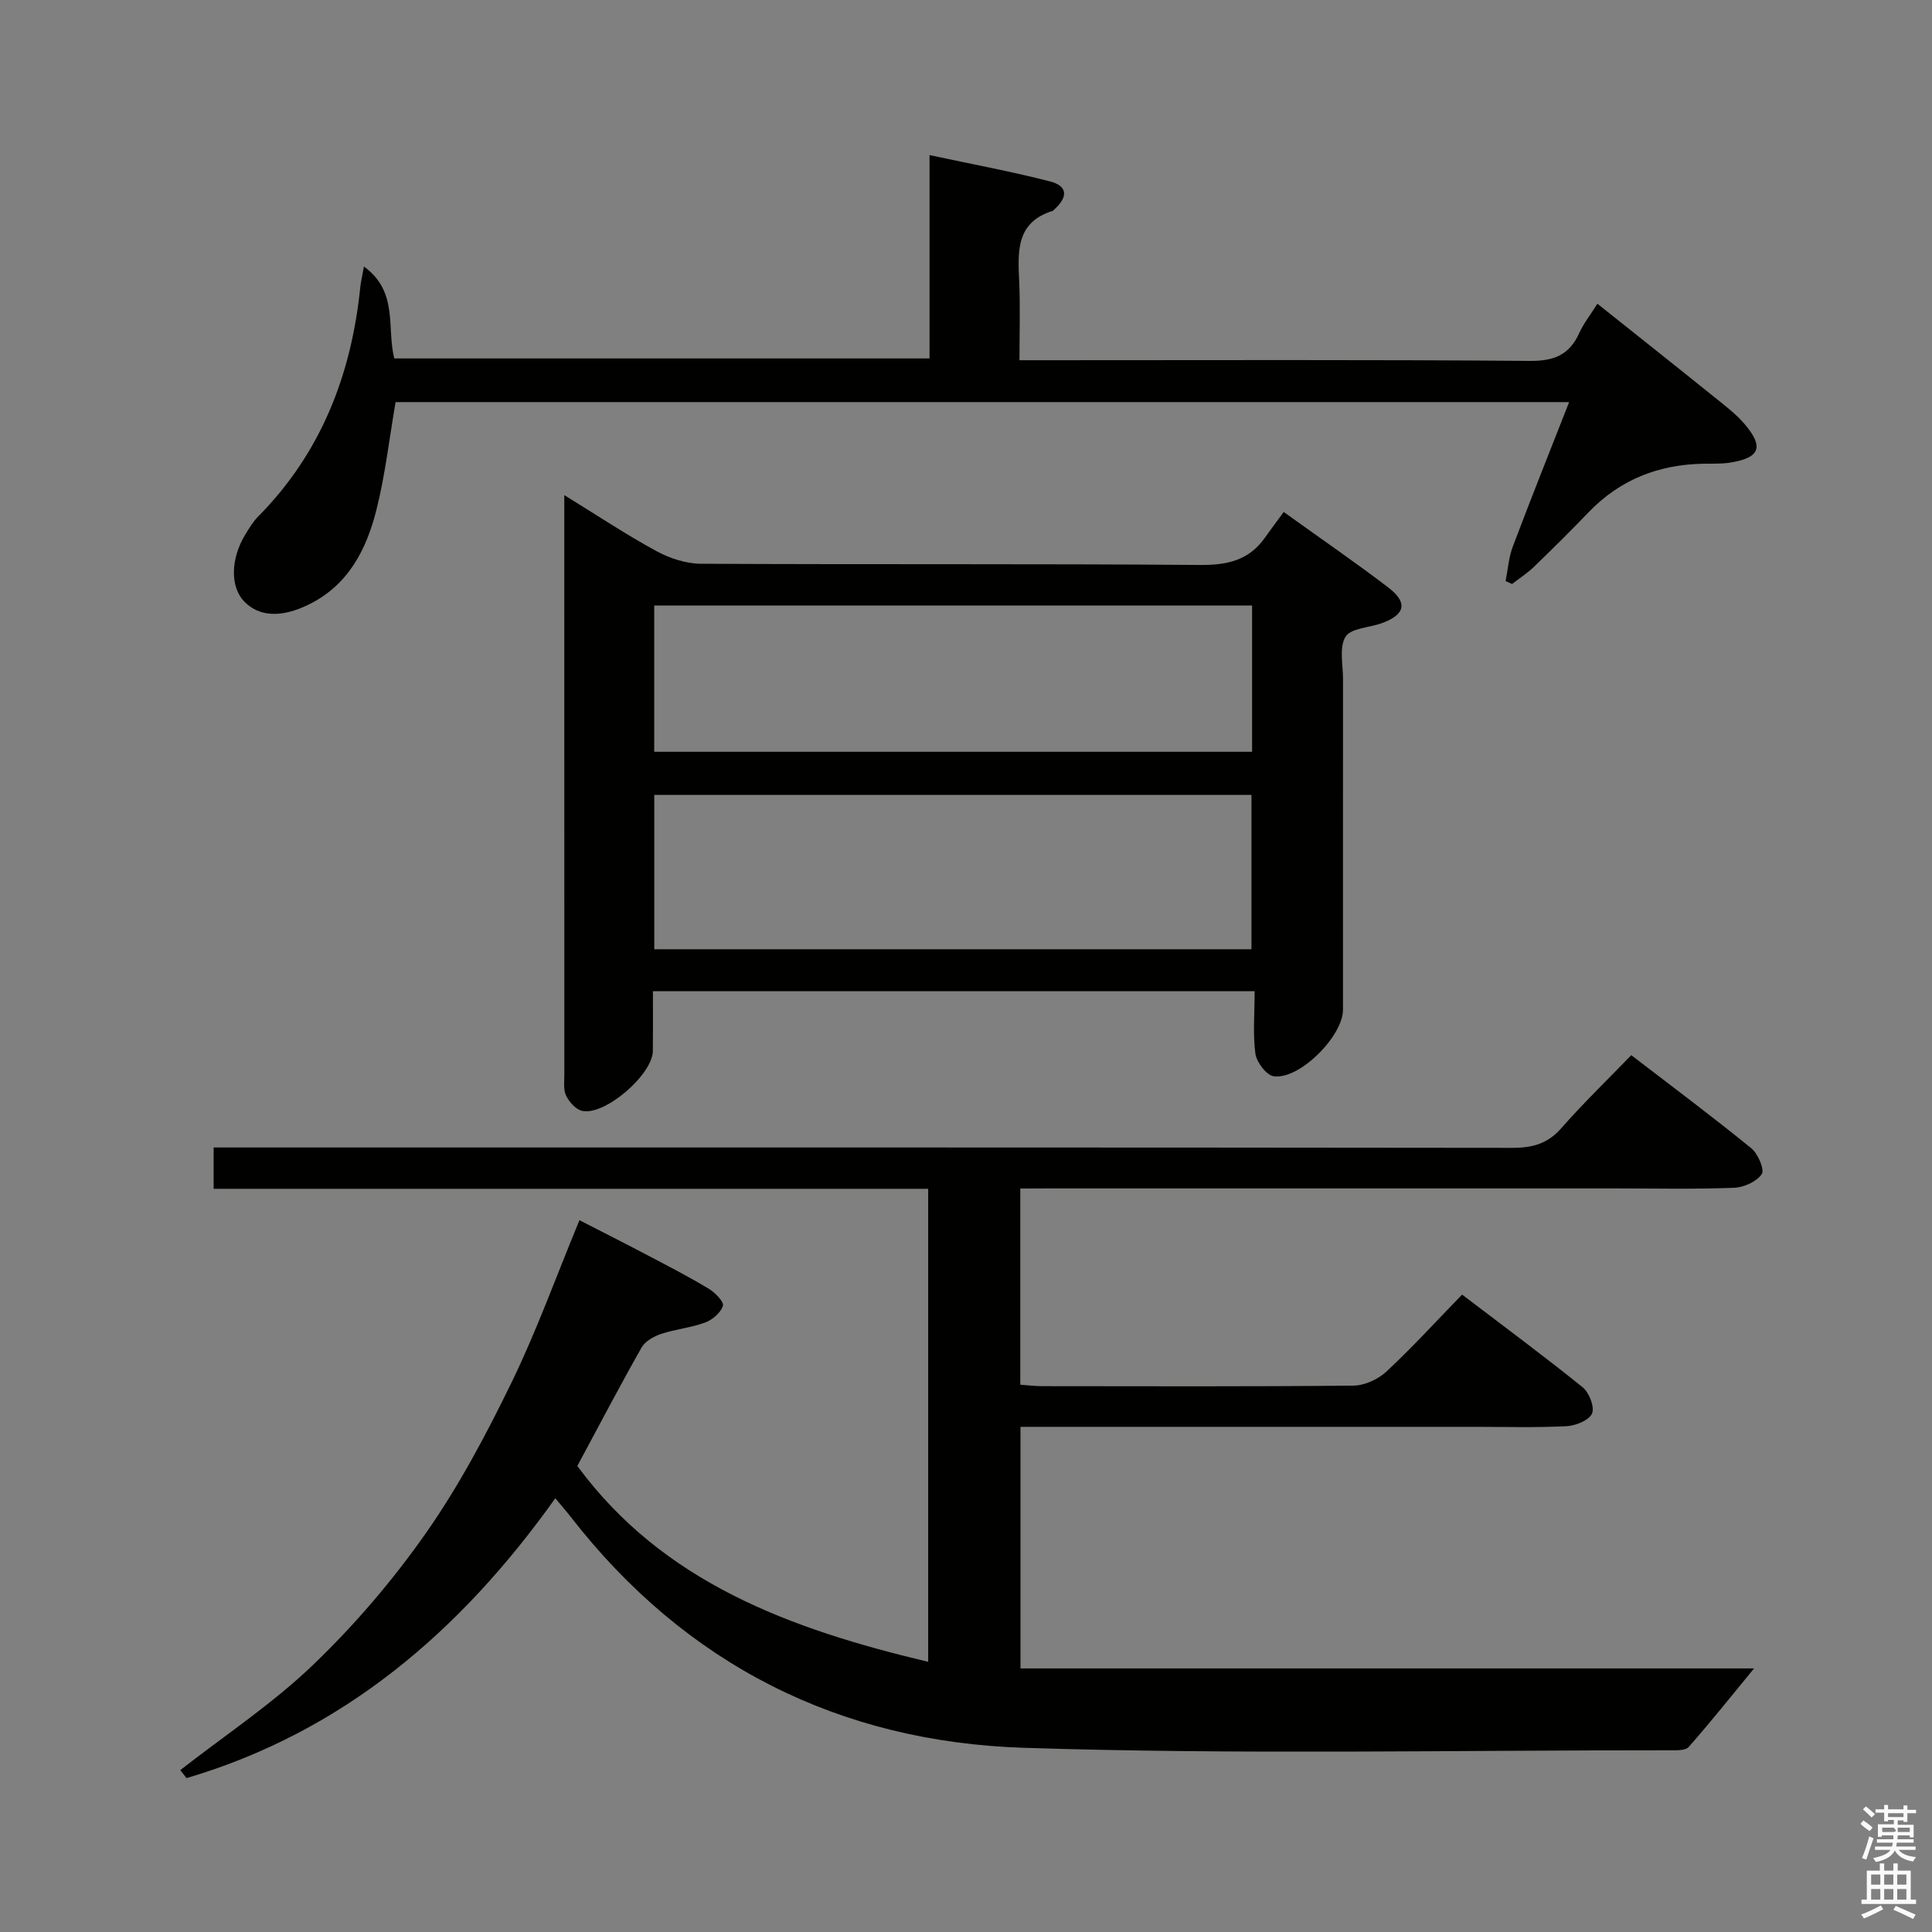 <svg enable-background="new 0 0 400 400" viewBox="0 0 400 400" xmlns="http://www.w3.org/2000/svg"><rect x="0" y="0" width="400" height="400" fill="#808080" stroke="none"/><path d="m385.2 377.6.6-.7c.6.4 1.3.9 1.9 1.5l-.6.7c-.8-.5-1.4-1-1.9-1.5zm.3 7.1c.6-1.4 1.1-2.9 1.5-4.5.3.1.6.3.9.4-.5 1.4-1 2.9-1.5 4.4zm.2-10.1.6-.6c.7.5 1.3 1.1 1.9 1.6l-.7.7c-.6-.6-1.2-1.2-1.8-1.7zm8.4-.8h.8v.9h1.8v.7h-1.8v1.8h-.8v-.3h-1.2v.9h3.3v2.6h-.8v-.4h-2.5c0 .3 0 .6-.1.8h3.4v.7h-3.5c0 .3-.1.6-.1.8h4v.7h-3.5c.7.9 1.9 1.3 3.6 1.5-.2.2-.4.5-.6.9-1.9-.3-3.2-1.1-3.8-2.3-.5 1.1-1.8 2-3.9 2.4-.2-.3-.4-.5-.6-.8 1.9-.4 3.1-.9 3.6-1.7h-3.2v-.7h3.5c.1-.2.1-.5.2-.8h-3.3v-.7h3.4c0-.2 0-.5 0-.8h-2.4v.3h-.8v-2.6h3.3v-.9h-1.2v.3h-.8v-1.8h-1.8v-.7h1.8v-.9h.8v.9h3.2zm-4.4 5.5h2.4c1-.3 0-.6 0-.9h-2.4zm1.2-3.1h3.2v-.8h-3.2zm4.4 2.2h-2.4v.9h2.5v-.9z" fill="#fafafb"/><path d="m389.2 385.8h.9v1.5h1.9v-1.5h.9v1.5h2.7v6h1.1v.9h-11.3v-.9h1.1v-6h2.7zm.2 8.7.5.8c-1.2.6-2.5 1.3-4 1.9-.2-.3-.3-.6-.6-.8 1.6-.6 3-1.3 4.1-1.9zm-2-4.3h1.9v-2.1h-1.9zm0 3.1h1.9v-2.2h-1.9zm2.7-3.1h1.9v-2.1h-1.9zm0 3.1h1.9v-2.2h-1.9zm2.4 1.3c1.4.6 2.7 1.2 4.1 1.8l-.5.9c-1.5-.7-2.8-1.4-4.1-1.9zm2.2-6.5h-1.9v2.1h1.9zm-1.9 5.2h1.9v-2.2h-1.9z" fill="#fafafb"/><g fill="#010100"><path d="m211.24 246.07v40.62c1.58.11 3.02.3 4.45.3 21.5.02 43 .1 64.5-.11 2.31-.02 5.1-1.29 6.83-2.89 5.34-4.97 10.27-10.38 15.69-15.96 8.69 6.62 16.96 12.73 24.96 19.19 1.35 1.09 2.53 4.13 1.94 5.44-.63 1.42-3.4 2.52-5.29 2.62-6.32.32-12.66.13-18.99.13-29.33 0-58.66 0-88 0-1.95 0-3.9 0-6.05 0v50.02h151.88c-4.76 5.79-9.02 11.13-13.53 16.26-.66.76-2.48.69-3.76.69-44.66-.04-89.36.93-133.98-.52-38.09-1.24-69.95-17.21-93.72-47.8-.9-1.16-1.87-2.26-3.2-3.86-19.6 27.53-43.88 48.35-76.35 57.94-.43-.55-.86-1.11-1.29-1.66 9.22-7.2 19.09-13.73 27.49-21.79 8.59-8.24 16.48-17.47 23.32-27.22 6.83-9.74 12.5-20.42 17.72-31.14s9.27-22.01 14.11-33.7c4.5 2.31 9.31 4.74 14.07 7.24 4.27 2.24 8.56 4.46 12.69 6.94 1.31.79 3.19 2.71 2.94 3.54-.44 1.43-2.16 2.9-3.67 3.46-2.92 1.09-6.14 1.37-9.11 2.36-1.51.5-3.3 1.5-4.04 2.79-4.5 7.93-8.73 16.01-13.32 24.55 17.74 24.11 44.02 33.76 72.64 40.55 0-32.87 0-65.21 0-97.93-49.33 0-98.44 0-147.94 0 0-2.88 0-5.41 0-8.56h6.97c87.33 0 174.66-.03 261.99.08 4.13 0 7.25-.87 10.06-4.07 4.49-5.12 9.4-9.86 14.49-15.12 8.63 6.63 16.87 12.78 24.84 19.27 1.39 1.13 2.8 4.43 2.17 5.36-1.06 1.56-3.71 2.75-5.74 2.83-8.15.31-16.33.13-24.49.13-39 0-78 0-117 0-1.97.02-3.93.02-6.28.02z"/><path d="m259.76 205.22c-41.86 0-82.81 0-124.58 0 0 4.19.03 8.27-.01 12.36-.05 4.88-9.88 13.42-14.62 12.42-1.31-.28-2.69-1.82-3.33-3.13-.61-1.24-.38-2.93-.38-4.42-.01-38.47-.01-76.94-.01-115.41 0-1.16 0-2.32 0-4.53 6.76 4.16 12.76 8.15 19.07 11.59 2.76 1.5 6.13 2.6 9.23 2.62 34.47.18 68.95-.02 103.42.25 5.62.04 10.05-.99 13.34-5.65 1.25-1.77 2.55-3.49 3.89-5.32 7.97 5.73 14.96 10.52 21.68 15.66 4.06 3.11 3.48 5.58-1.34 7.35-2.59.95-6.42 1.02-7.54 2.82-1.36 2.19-.52 5.79-.52 8.78-.02 22.82-.01 45.63-.01 68.45 0 5.46-9.01 14.52-14.33 13.77-1.51-.21-3.55-2.89-3.8-4.66-.55-4.07-.16-8.26-.16-12.95zm-124.3-8.69h123.64c0-10.78 0-21.44 0-31.95-41.51 0-82.54 0-123.64 0zm-.01-40.88h123.78c0-10.15 0-20.2 0-30.28-41.42 0-82.48 0-123.78 0z"/><path d="m75.35 55.18c7.2 5.26 4.66 12.63 6.28 19.03h110.82c0-13.75 0-27.46 0-42.1 8.88 1.9 16.98 3.4 24.94 5.45 3.65.94 3.79 3.17.92 5.78-.12.11-.23.27-.38.32-7.73 2.43-7.18 8.61-6.91 14.83.22 5.13.05 10.28.05 16.09h6.24c33.16 0 66.32-.13 99.47.14 5.02.04 8.17-1.28 10.2-5.79.88-1.95 2.25-3.67 3.74-6.05 8.19 6.53 16.22 12.89 24.2 19.32 2.2 1.77 4.5 3.5 6.31 5.63 4.05 4.77 3.11 7.01-3.17 7.97-1.8.27-3.65.17-5.48.21-9.24.18-17.19 3.3-23.67 10.04-3.69 3.84-7.48 7.6-11.32 11.3-1.37 1.33-3.01 2.38-4.53 3.56-.45-.2-.89-.41-1.34-.61.48-2.4.64-4.92 1.5-7.17 3.74-9.9 7.67-19.73 11.65-29.88-81.43 0-162.32 0-242.97 0-1.31 7.63-2.15 15.06-3.95 22.25-2.06 8.22-5.8 15.61-14 19.65-5.66 2.78-10.28 2.59-13.39-.62-2.93-3.02-2.84-8.87.26-13.92.78-1.27 1.57-2.6 2.61-3.65 13.12-13.25 19.37-29.52 21.19-47.76.12-.97.36-1.93.73-4.02z"/></g></svg>
